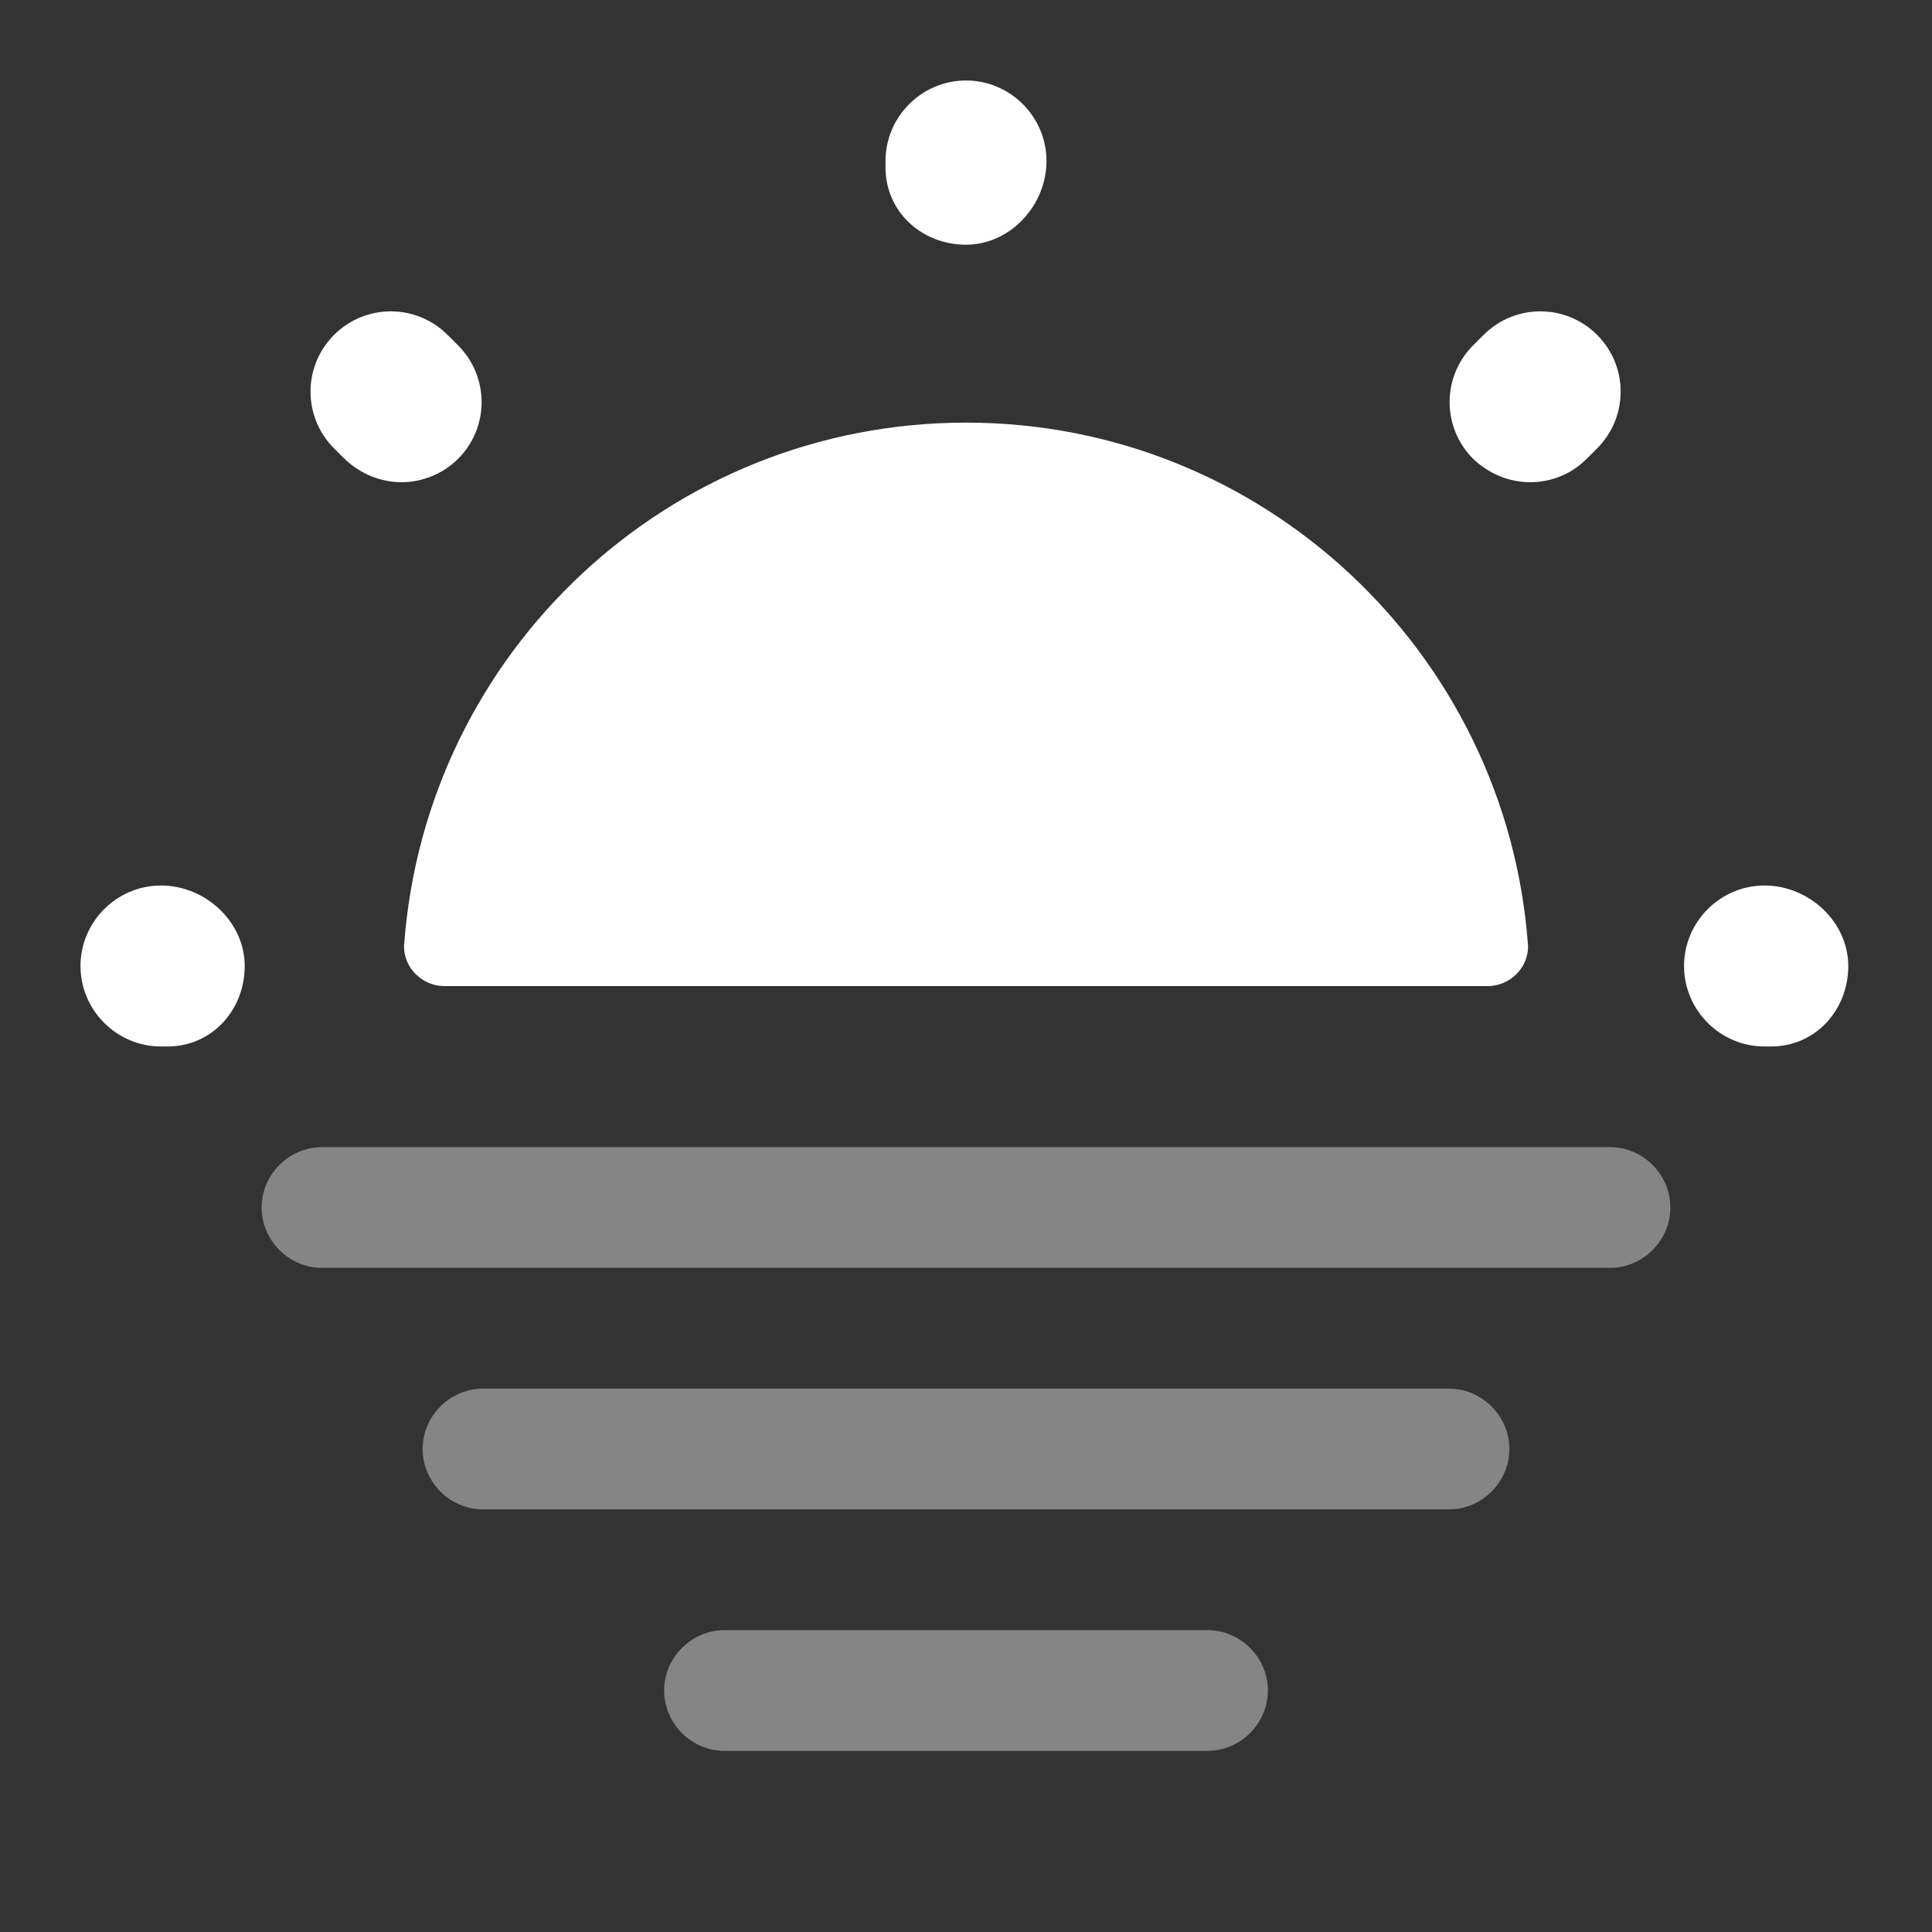 <svg width="56" height="56" viewBox="0 0 56 56" fill="none" xmlns="http://www.w3.org/2000/svg">
<rect x="0" y="0" width="56" height="56" fill="#333333" stroke="none"/>
<g id="sun-fog.6 1">
<path id="Vector" d="M43.121 28.583C43.775 28.583 44.335 28.023 44.288 27.37C43.658 18.923 36.611 12.25 28.002 12.25C19.392 12.25 12.345 18.9 11.715 27.37C11.668 28.023 12.228 28.583 12.882 28.583H43.121Z" fill="white"/>
<path id="Vector_2" d="M51.333 30.333H51.147C49.863 30.333 48.813 29.283 48.813 28C48.813 26.717 49.863 25.667 51.147 25.667C52.43 25.667 53.573 26.717 53.573 28C53.573 29.283 52.617 30.333 51.333 30.333ZM4.853 30.333H4.667C3.383 30.333 2.333 29.283 2.333 28C2.333 26.717 3.383 25.667 4.667 25.667C5.95 25.667 7.093 26.717 7.093 28C7.093 29.283 6.137 30.333 4.853 30.333ZM44.357 13.977C43.75 13.977 43.167 13.743 42.7 13.3C41.79 12.39 41.79 10.92 42.7 10.01L43.003 9.707C43.913 8.797 45.383 8.797 46.293 9.707C47.203 10.617 47.203 12.087 46.293 12.997L45.99 13.3C45.547 13.743 44.963 13.977 44.357 13.977ZM11.643 13.977C11.037 13.977 10.453 13.743 9.987 13.3L9.683 12.997C8.773 12.087 8.773 10.617 9.683 9.707C10.593 8.797 12.063 8.797 12.973 9.707L13.277 10.01C14.187 10.92 14.187 12.39 13.277 13.3C12.833 13.743 12.227 13.977 11.643 13.977ZM28 7.093C26.717 7.093 25.667 6.137 25.667 4.853V4.667C25.667 3.383 26.717 2.333 28 2.333C29.283 2.333 30.333 3.383 30.333 4.667C30.333 5.95 29.283 7.093 28 7.093Z" fill="white"/>
<path id="Vector_3" opacity="0.4" d="M46.667 36.75H9.333C8.377 36.75 7.583 35.957 7.583 35C7.583 34.043 8.377 33.25 9.333 33.25H46.667C47.623 33.25 48.417 34.043 48.417 35C48.417 35.957 47.623 36.75 46.667 36.75Z" fill="white"/>
<path id="Vector_4" opacity="0.4" d="M42 43.75H14C13.043 43.75 12.25 42.957 12.25 42C12.25 41.043 13.043 40.25 14 40.25H42C42.957 40.25 43.75 41.043 43.75 42C43.75 42.957 42.957 43.75 42 43.75Z" fill="white"/>
<path id="Vector_5" opacity="0.4" d="M35 50.75H21C20.043 50.75 19.25 49.957 19.25 49C19.25 48.043 20.043 47.25 21 47.25H35C35.957 47.25 36.75 48.043 36.75 49C36.75 49.957 35.957 50.75 35 50.75Z" fill="white"/>
</g>
</svg>
